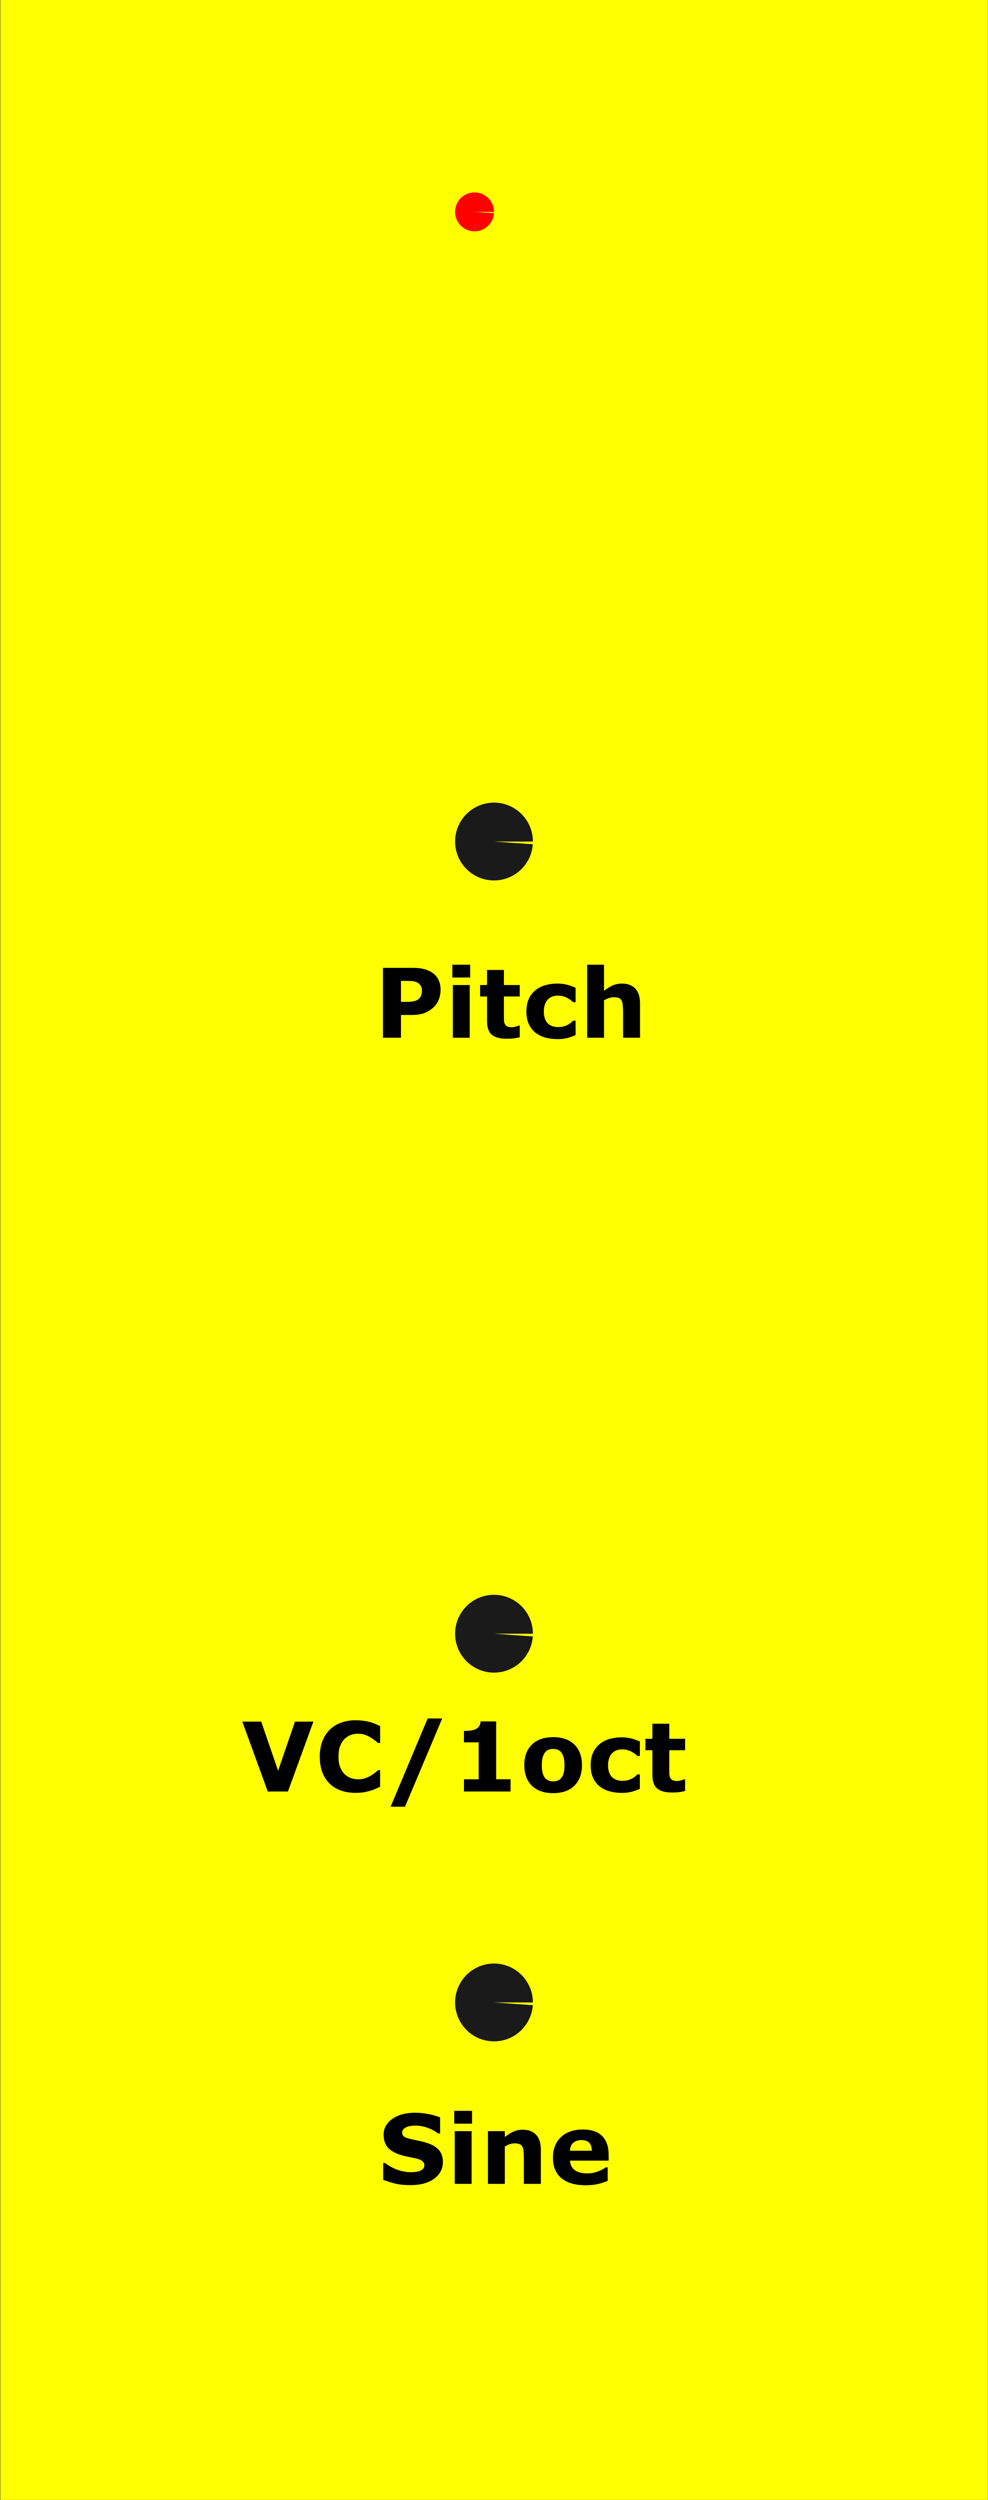 <?xml version="1.0" encoding="UTF-8" standalone="no"?>
<!-- Created with Inkscape (http://www.inkscape.org/) -->

<svg
   width="50.8mm"
   height="128.5mm"
   viewBox="0 0 56.444 142.778"
   version="1.1"
   id="svg1"
   xmlns="http://www.w3.org/2000/svg"
   xmlns:svg="http://www.w3.org/2000/svg">
  <rect x="0" y="0" width="56.444" height="142.778" fill="#333333" stroke="none"/>
  <defs
     id="defs1" />
  <g
     id="layer3"
     transform="matrix(0.737,0,0,1,39.183,0.587)">
    <rect
       style="fill:#ffff00;stroke-width:0.436"
       id="rect1"
       width="76.548"
       height="142.778"
       x="-53.139"
       y="-0.587" />
    <path
       d="m -16.32,65.133 q 0,0.312 -0.109,0.612 -0.109,0.296 -0.312,0.499 -0.278,0.275 -0.621,0.415 -0.34,0.14 -0.849,0.14 h -0.746 v 1.513 h -1.198 v -4.646 h 1.972 q 0.443,0 0.746,0.078 0.306,0.075 0.54,0.228 0.281,0.184 0.427,0.471 0.15,0.287 0.15,0.69 z m -1.239,0.028 q 0,-0.197 -0.106,-0.337 -0.106,-0.144 -0.247,-0.2 -0.187,-0.075 -0.365,-0.081 -0.178,-0.009 -0.474,-0.009 h -0.206 v 1.392 h 0.343 q 0.306,0 0.502,-0.037 0.2,-0.037 0.334,-0.15 0.115,-0.1 0.165,-0.237 0.053,-0.14 0.053,-0.34 z m 3.176,3.152 h -1.123 v -3.504 h 1.123 z m 0.031,-4.004 h -1.186 v -0.852 h 1.186 z m 3.298,3.972 q -0.181,0.047 -0.384,0.072 -0.203,0.028 -0.496,0.028 -0.655,0 -0.977,-0.265 -0.318,-0.265 -0.318,-0.908 v -1.638 h -0.462 v -0.761 h 0.462 v -1.002 h 1.123 v 1.002 h 1.052 v 0.761 h -1.052 v 1.242 q 0,0.184 0.003,0.321 0.003,0.137 0.05,0.247 0.044,0.109 0.153,0.175 0.112,0.062 0.325,0.062 0.087,0 0.228,-0.037 0.144,-0.037 0.2,-0.069 h 0.094 z m 2.524,0.125 q -0.459,0 -0.839,-0.109 -0.378,-0.109 -0.658,-0.337 -0.278,-0.228 -0.431,-0.574 -0.153,-0.346 -0.153,-0.811 0,-0.49 0.162,-0.846 0.165,-0.356 0.459,-0.59 0.284,-0.222 0.655,-0.325 0.371,-0.103 0.771,-0.103 0.359,0 0.662,0.078 0.303,0.078 0.565,0.203 v 0.958 h -0.159 q -0.066,-0.056 -0.159,-0.131 -0.09,-0.075 -0.225,-0.147 -0.128,-0.069 -0.281,-0.112 -0.153,-0.047 -0.356,-0.047 -0.449,0 -0.693,0.287 -0.24,0.284 -0.24,0.774 0,0.506 0.247,0.768 0.25,0.262 0.705,0.262 0.212,0 0.381,-0.047 0.172,-0.05 0.284,-0.115 0.106,-0.062 0.187,-0.131 0.081,-0.069 0.15,-0.134 h 0.159 v 0.958 q -0.265,0.125 -0.555,0.197 -0.287,0.075 -0.637,0.075 z m 5.482,-0.094 H -4.178 V 66.574 q 0,-0.212 -0.022,-0.421 -0.022,-0.212 -0.075,-0.312 -0.062,-0.115 -0.184,-0.169 -0.119,-0.053 -0.334,-0.053 -0.153,0 -0.312,0.05 -0.156,0.05 -0.34,0.159 v 2.484 h -1.123 v -4.855 h 1.123 v 1.738 q 0.3,-0.234 0.574,-0.359 0.278,-0.125 0.615,-0.125 0.568,0 0.886,0.331 0.321,0.331 0.321,0.989 z"
       id="text5"
       style="font-weight:738;font-size:6.391px;line-height:2.7;font-family:'.CJK Symbols Fallback MO';-inkscape-font-specification:'.CJK Symbols Fallback MO weight=738';text-align:center;letter-spacing:0.027px;text-anchor:middle;stroke-width:0.342"
       transform="scale(1.165,0.859)"
       aria-label="Pitch" />
    <path
       d="m -24.783,113.783 -1.694,4.646 h -1.342 l -1.694,-4.646 h 1.258 l 1.123,3.264 1.123,-3.264 z m 2.795,4.737 q -0.518,0 -0.958,-0.153 -0.437,-0.153 -0.752,-0.456 -0.315,-0.303 -0.49,-0.755 -0.172,-0.452 -0.172,-1.045 0,-0.552 0.165,-1.002 0.165,-0.449 0.481,-0.771 0.303,-0.309 0.749,-0.477 0.449,-0.169 0.98,-0.169 0.293,0 0.527,0.034 0.237,0.031 0.437,0.084 0.209,0.059 0.378,0.134 0.172,0.072 0.3,0.134 v 1.126 h -0.137 q -0.087,-0.075 -0.222,-0.178 -0.131,-0.103 -0.3,-0.203 -0.172,-0.1 -0.371,-0.169 -0.2,-0.069 -0.427,-0.069 -0.253,0 -0.481,0.081 -0.228,0.078 -0.421,0.262 -0.184,0.178 -0.3,0.471 -0.112,0.293 -0.112,0.711 0,0.437 0.122,0.73 0.125,0.293 0.312,0.462 0.19,0.172 0.424,0.247 0.234,0.072 0.462,0.072 0.218,0 0.431,-0.066 0.215,-0.066 0.396,-0.178 0.153,-0.09 0.284,-0.193 0.131,-0.103 0.215,-0.178 h 0.125 v 1.111 q -0.175,0.078 -0.334,0.147 -0.159,0.069 -0.334,0.119 -0.228,0.066 -0.427,0.1 -0.2,0.034 -0.549,0.034 z m 5.775,-4.946 -2.474,5.866 h -0.958 l 2.465,-5.866 z m 4.549,4.855 h -3.102 v -0.811 h 0.98 v -2.456 h -0.98 v -0.758 q 0.225,0 0.431,-0.025 0.206,-0.028 0.343,-0.094 0.162,-0.078 0.243,-0.203 0.081,-0.125 0.094,-0.312 h 1.033 v 3.847 h 0.958 z m 4.752,-1.751 q 0,0.864 -0.506,1.364 -0.502,0.496 -1.414,0.496 -0.911,0 -1.417,-0.496 -0.502,-0.499 -0.502,-1.364 0,-0.871 0.506,-1.367 0.509,-0.496 1.414,-0.496 0.917,0 1.417,0.499 0.502,0.499 0.502,1.364 z m -1.382,0.852 q 0.109,-0.134 0.162,-0.321 0.056,-0.19 0.056,-0.524 0,-0.309 -0.056,-0.518 -0.056,-0.209 -0.156,-0.334 -0.1,-0.128 -0.24,-0.181 -0.14,-0.053 -0.303,-0.053 -0.162,0 -0.29,0.044 -0.125,0.044 -0.24,0.175 -0.103,0.122 -0.165,0.334 -0.059,0.212 -0.059,0.534 0,0.287 0.053,0.499 0.053,0.209 0.156,0.337 0.1,0.122 0.237,0.178 0.14,0.056 0.318,0.056 0.153,0 0.29,-0.05 0.14,-0.053 0.237,-0.175 z m 4.04,0.992 q -0.459,0 -0.839,-0.109 -0.378,-0.109 -0.658,-0.337 -0.278,-0.228 -0.431,-0.574 -0.153,-0.346 -0.153,-0.811 0,-0.49 0.162,-0.846 0.165,-0.356 0.459,-0.59 0.284,-0.222 0.655,-0.325 0.371,-0.103 0.771,-0.103 0.359,0 0.662,0.078 0.303,0.078 0.565,0.203 v 0.958 H -3.222 q -0.066,-0.056 -0.159,-0.131 -0.09,-0.075 -0.225,-0.147 -0.128,-0.069 -0.281,-0.112 -0.153,-0.047 -0.356,-0.047 -0.449,0 -0.693,0.287 -0.24,0.284 -0.24,0.774 0,0.506 0.247,0.768 0.25,0.262 0.705,0.262 0.212,0 0.381,-0.047 0.172,-0.05 0.284,-0.115 0.106,-0.062 0.187,-0.131 0.081,-0.069 0.15,-0.134 h 0.159 v 0.958 q -0.265,0.125 -0.555,0.197 -0.287,0.075 -0.637,0.075 z m 4.203,-0.125 q -0.181,0.047 -0.384,0.072 -0.203,0.028 -0.496,0.028 -0.655,0 -0.977,-0.265 -0.318,-0.265 -0.318,-0.908 v -1.638 h -0.462 v -0.761 h 0.462 v -1.002 h 1.123 v 1.002 h 1.052 v 0.761 H -1.104 v 1.242 q 0,0.184 0.003,0.321 0.003,0.137 0.05,0.247 0.044,0.109 0.153,0.175 0.112,0.062 0.325,0.062 0.087,0 0.228,-0.037 0.144,-0.037 0.2,-0.069 h 0.094 z"
       id="text6"
       style="font-weight:738;font-size:6.391px;line-height:2.7;font-family:'.CJK Symbols Fallback MO';-inkscape-font-specification:'.CJK Symbols Fallback MO weight=738';text-align:center;letter-spacing:0.027px;text-anchor:middle;stroke-width:0.342"
       transform="scale(1.165,0.859)"
       aria-label="VC/1oct&#10;" />
    <path
       d="m -16.166,143.057 q 0,0.686 -0.584,1.117 -0.58,0.427 -1.579,0.427 -0.577,0 -1.008,-0.1 -0.427,-0.103 -0.802,-0.259 v -1.114 h 0.131 q 0.371,0.296 0.83,0.456 0.462,0.159 0.886,0.159 0.109,0 0.287,-0.019 0.178,-0.019 0.29,-0.062 0.137,-0.056 0.225,-0.14 0.09,-0.084 0.09,-0.25 0,-0.153 -0.131,-0.262 -0.128,-0.112 -0.378,-0.172 -0.262,-0.062 -0.555,-0.115 -0.29,-0.056 -0.546,-0.14 -0.587,-0.19 -0.846,-0.515 -0.256,-0.328 -0.256,-0.811 0,-0.649 0.58,-1.058 0.584,-0.412 1.498,-0.412 0.459,0 0.905,0.09 0.449,0.087 0.777,0.222 v 1.07 H -16.478 q -0.281,-0.225 -0.69,-0.374 -0.406,-0.153 -0.83,-0.153 -0.15,0 -0.3,0.022 -0.147,0.019 -0.284,0.075 -0.122,0.047 -0.209,0.144 -0.087,0.094 -0.087,0.215 0,0.184 0.14,0.284 0.14,0.097 0.53,0.178 0.256,0.053 0.49,0.103 0.237,0.05 0.509,0.137 0.534,0.175 0.786,0.477 0.256,0.3 0.256,0.78 z m 1.909,1.46 h -1.123 v -3.504 h 1.123 z m 0.031,-4.004 h -1.186 v -0.852 h 1.186 z m 4.577,4.004 h -1.13 v -1.738 q 0,-0.212 -0.022,-0.421 -0.022,-0.212 -0.075,-0.312 -0.062,-0.115 -0.184,-0.169 -0.119,-0.053 -0.334,-0.053 -0.153,0 -0.312,0.05 -0.156,0.05 -0.34,0.159 v 2.484 h -1.123 v -3.504 h 1.123 v 0.387 q 0.3,-0.234 0.574,-0.359 0.278,-0.125 0.615,-0.125 0.568,0 0.886,0.331 0.321,0.331 0.321,0.989 z m 4.511,-1.545 h -2.571 q 0.025,0.412 0.312,0.63 0.29,0.218 0.852,0.218 0.356,0 0.69,-0.128 0.334,-0.128 0.527,-0.275 h 0.125 v 0.902 q -0.381,0.153 -0.718,0.222 -0.337,0.069 -0.746,0.069 -1.055,0 -1.616,-0.474 -0.562,-0.474 -0.562,-1.351 0,-0.867 0.53,-1.373 0.534,-0.509 1.46,-0.509 0.855,0 1.286,0.434 0.431,0.431 0.431,1.242 z m -1.117,-0.658 q -0.009,-0.353 -0.175,-0.53 -0.165,-0.178 -0.515,-0.178 -0.325,0 -0.534,0.169 -0.209,0.169 -0.234,0.54 z"
       id="text8"
       style="font-weight:738;font-size:6.391px;line-height:2.7;font-family:'.CJK Symbols Fallback MO';-inkscape-font-specification:'.CJK Symbols Fallback MO weight=738';text-align:center;letter-spacing:0.027px;text-anchor:middle;stroke-width:0.342"
       transform="scale(1.165,0.859)"
       aria-label="Sine" />
  </g>
  <g
     id="layer2"
     transform="translate(14.485)">
    <path
       style="fill:#1a1a1a;stroke-width:0.108"
       id="path4"
       d="m 15.954,114.521 a 2.222,2.222 0 0 1 -2.333,2.064 2.222,2.222 0 0 1 -2.105,-2.297 2.222,2.222 0 0 1 2.26,-2.144 2.222,2.222 0 0 1 2.183,2.222 h -2.222 z" />
    <path
       style="fill:#1a1a1a;stroke-width:0.108"
       id="path3"
       d="m 15.954,93.461 a 2.222,2.222 0 0 1 -2.333,2.064 2.222,2.222 0 0 1 -2.105,-2.297 2.222,2.222 0 0 1 2.26,-2.144 2.222,2.222 0 0 1 2.183,2.222 h -2.222 z" />
    <path
       style="fill:#1a1a1a;stroke-width:0.108"
       id="path2"
       d="m 15.954,48.218 a 2.222,2.222 0 0 1 -2.333,2.064 2.222,2.222 0 0 1 -2.105,-2.297 2.222,2.222 0 0 1 2.26,-2.144 2.222,2.222 0 0 1 2.183,2.222 h -2.222 z" />
    <path
       style="fill:#ff0000;stroke-width:0.054"
       id="path1"
       d="m 13.734,12.178 a 1.111,1.111 0 0 1 -1.167,1.032 1.111,1.111 0 0 1 -1.052,-1.148 1.111,1.111 0 0 1 1.13,-1.072 1.111,1.111 0 0 1 1.092,1.111 h -1.111 z" />
  </g>
</svg>
